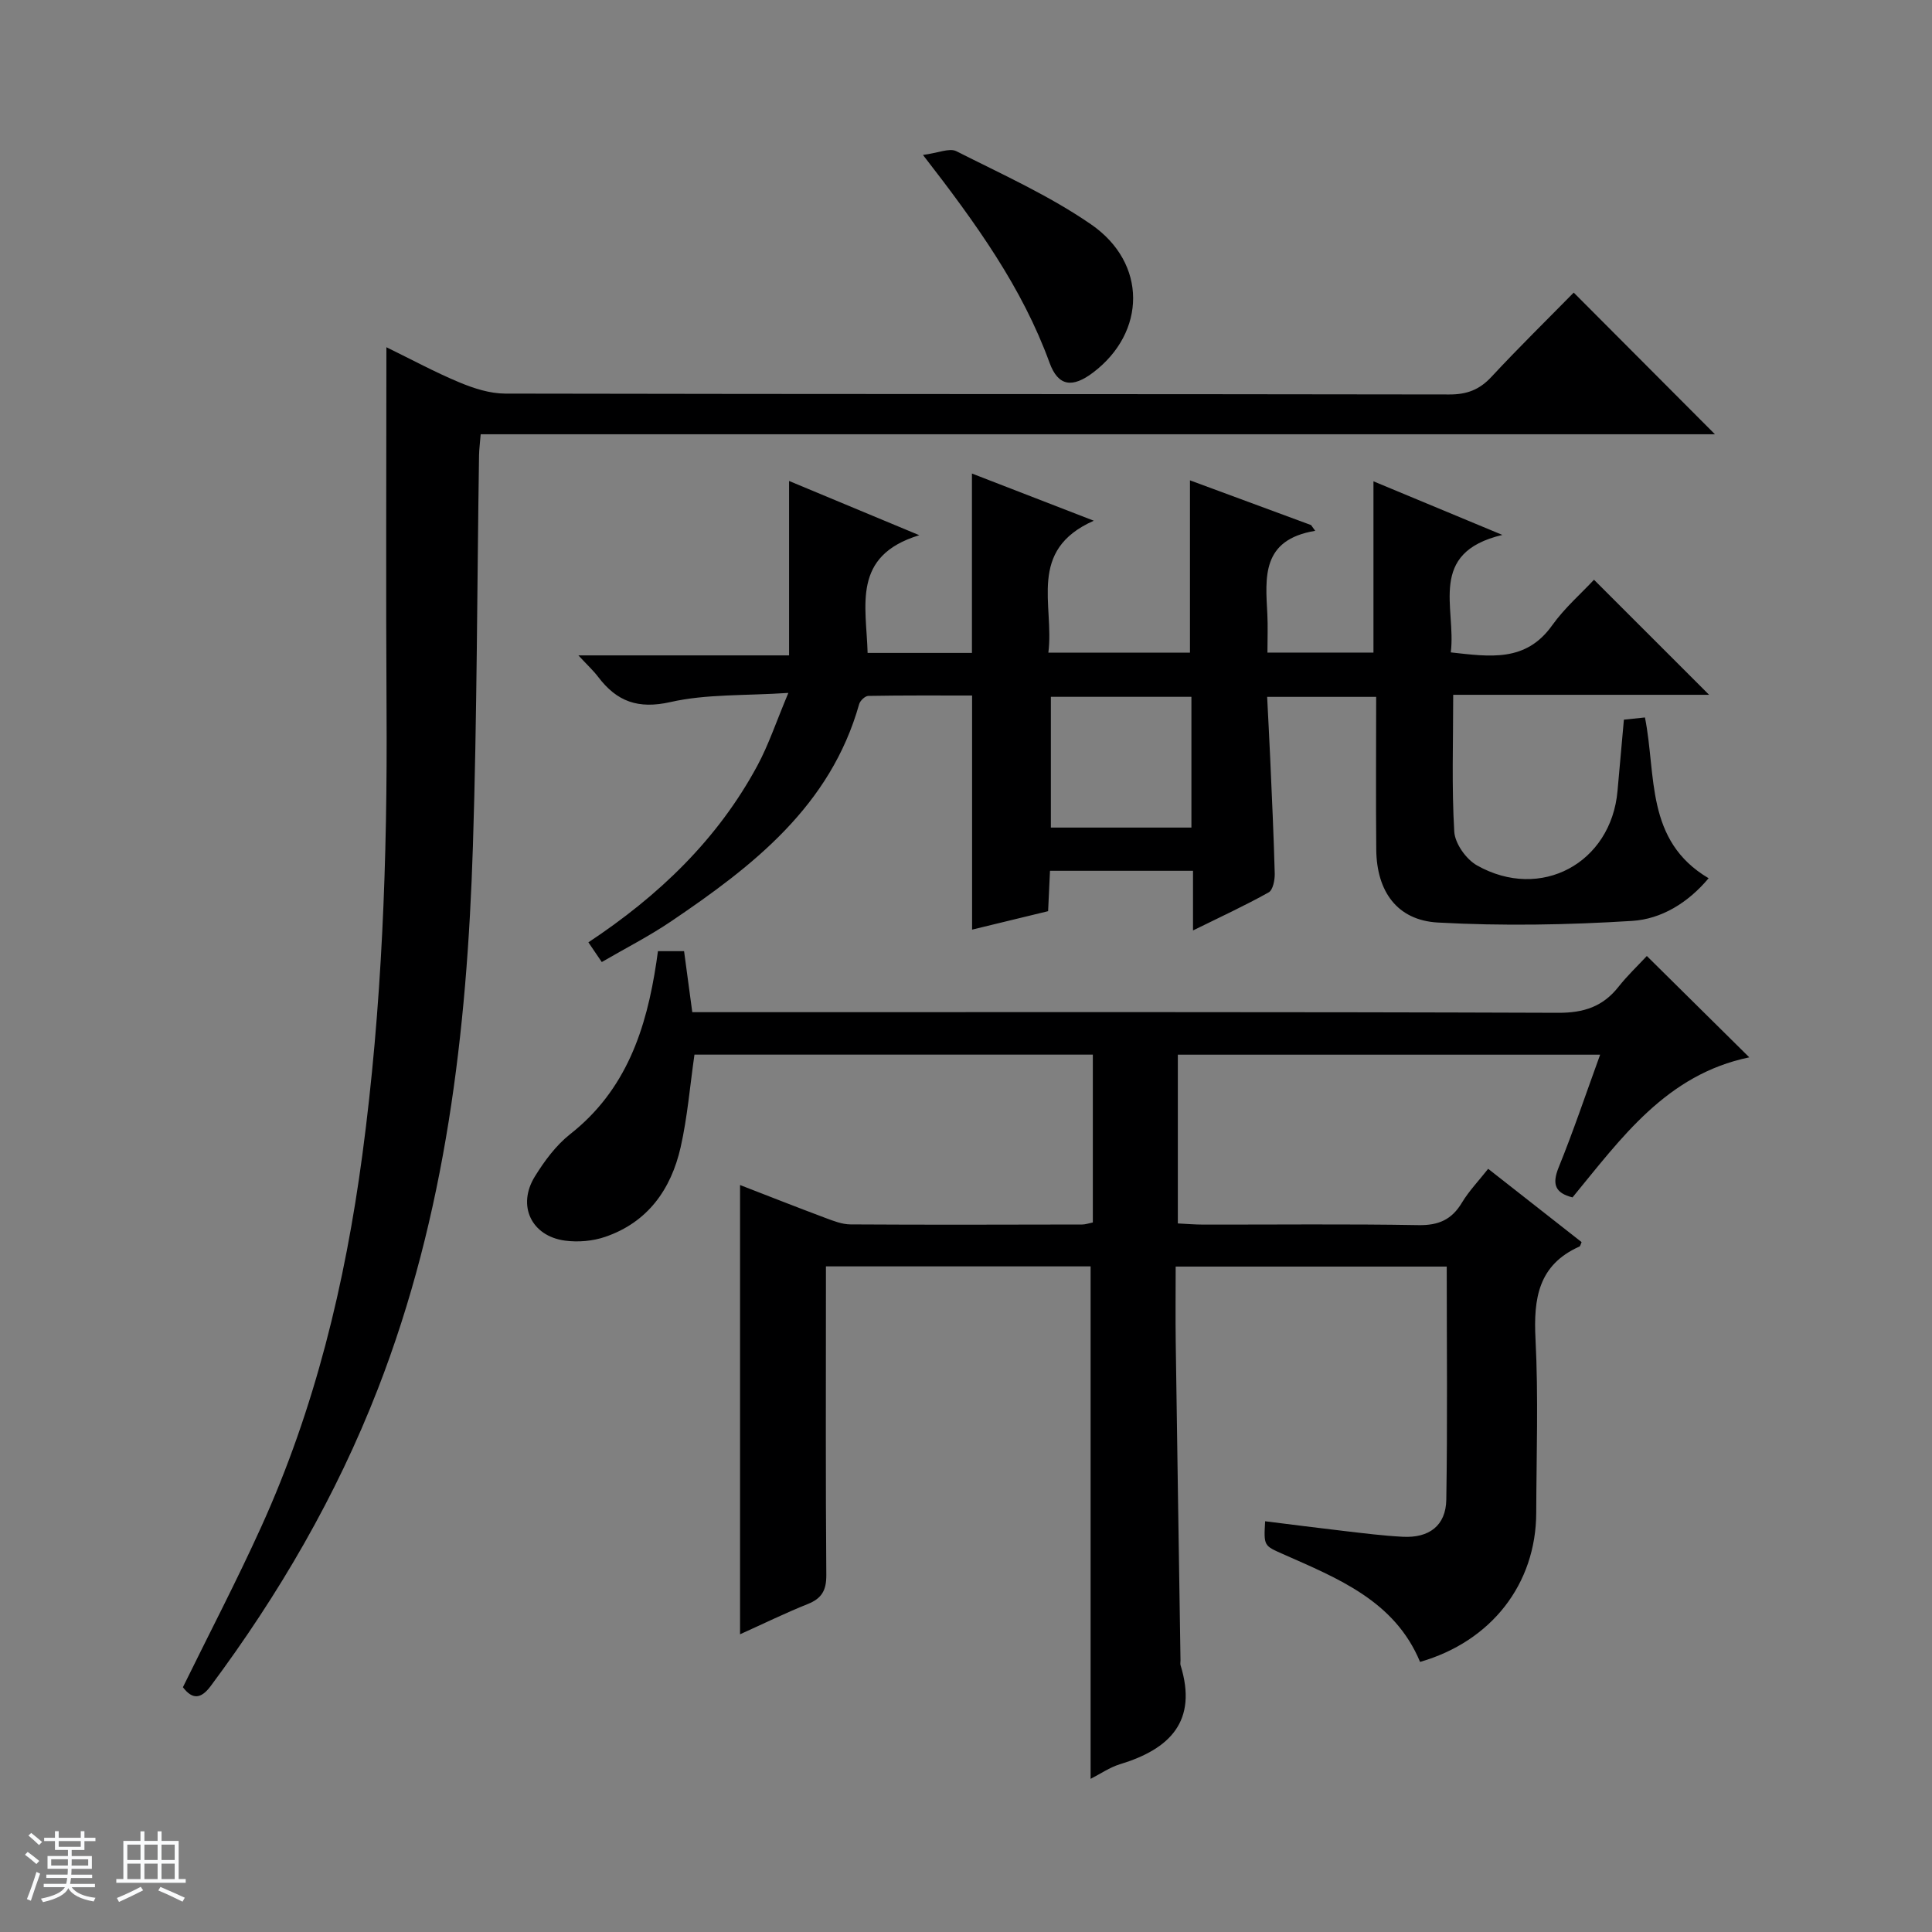 <svg enable-background="new 0 0 400 400" viewBox="0 0 400 400" xmlns="http://www.w3.org/2000/svg"><rect x="0" y="0" width="400" height="400" fill="#808080" stroke="none"/><path d="m5.17 384 .56-.58c.85.61 1.65 1.24 2.4 1.87l-.59.64c-.84-.73-1.63-1.38-2.37-1.93m1.22 9.53-.82-.34c.71-1.76 1.37-3.64 1.98-5.63.24.13.5.25.76.36-.6 1.67-1.24 3.54-1.92 5.61m-.5-13.5.57-.54c.56.44 1.31 1.06 2.26 1.87l-.64.64c-.68-.66-1.41-1.32-2.19-1.97m3.25.46h2.24v-1.36h.77v1.36h4.57v-1.36h.76v1.36h2.28v.69h-2.28v1.84h-2.64v1.26h4.18v2.64h-4.21c0 .45-.02.86-.05 1.21h4.32v.69h-4.38c-.04.34-.1.75-.19 1.22h5.15v.69h-4.82c.87 1.19 2.51 1.92 4.93 2.19-.17.31-.3.57-.37.76-2.77-.49-4.52-1.41-5.26-2.76-.56 1.26-2.3 2.23-5.24 2.9-.12-.24-.26-.48-.43-.72 2.73-.55 4.38-1.34 4.96-2.38h-4.38v-.69h4.65c.1-.38.17-.79.21-1.22h-4.32v-.69h4.4c.03-.34.05-.75.05-1.21h-4.2v-2.64h4.23v-1.26h-2.69v-1.84h-2.24zm1.46 4.46v1.29h3.45c.01-.4.02-.57.01-.53v-.32-.45h-3.46zm1.55-2.59h4.57v-1.19h-4.57zm6.11 2.59h-3.42v.77c-.01.19-.01.37-.02.53h3.44z" fill="#fafbfc"/><path d="m32.63 379.16h.82v1.98h3.54v7.89h1.46v.78h-14.37v-.78h1.46v-7.89h3.54v-1.98h.82v1.98h2.73zm-3.49 11.48.5.73c-1.61.82-3.28 1.63-5 2.41-.13-.27-.28-.55-.44-.82 1.75-.72 3.4-1.49 4.94-2.32m-2.78-5.55h2.73v-3.18h-2.73zm0 3.95h2.73v-3.2h-2.73zm3.54-3.95h2.73v-3.18h-2.73zm0 3.95h2.73v-3.2h-2.73zm7.89 4.68c-1.84-.92-3.51-1.7-5.02-2.32l.45-.73c1.89.8 3.57 1.55 5.04 2.23zm-1.62-11.81h-2.73v3.18h2.73zm-2.73 7.13h2.73v-3.2h-2.73v3.19z" fill="#fafbfc"/><g fill="#000001"><path d="m299.53 262.23c-18.98 0-37.26 0-56.12 0 0 5.35-.06 10.48.01 15.6.31 21.98.65 43.95.99 65.93.01.33-.08.69.01 1 3.59 11.59-2.19 17.36-12.53 20.5-2.14.65-4.08 2.01-6.09 3.03 0-35.57 0-70.73 0-106.1-17.94 0-36.05 0-54.8 0v5.42c0 19.5-.08 39 .08 58.49.02 3.14-.93 4.83-3.82 5.99-4.59 1.83-9.05 4.02-14.04 6.27 0-31.11 0-61.73 0-93.01 5.79 2.24 11.68 4.57 17.62 6.79 1.69.63 3.48 1.35 5.24 1.36 16 .1 32 .05 47.99.02.63 0 1.26-.23 2.19-.42 0-11.54 0-22.95 0-34.75-27.58 0-55.11 0-82.48 0-.93 6.47-1.45 12.92-2.86 19.17-1.98 8.72-6.81 15.55-15.63 18.56-2.57.88-5.6 1.14-8.3.78-6.97-.93-9.98-7.25-6.26-13.27 1.99-3.22 4.38-6.46 7.31-8.77 11.63-9.13 15.79-21.81 17.86-35.62.1-.64.18-1.29.32-2.27h5.41c.54 4 1.06 7.92 1.7 12.63h6.28c57.66 0 115.32-.08 172.98.13 5.33.02 9.26-1.28 12.5-5.38 1.84-2.33 4.02-4.39 5.87-6.38 7.16 7.08 13.9 13.75 21.21 20.98-17.21 3.57-26.52 16.77-36.6 29-3.61-.92-4.28-2.72-2.86-6.23 3.05-7.51 5.63-15.21 8.58-23.32-29.29 0-58.13 0-87.43 0v34.94c1.79.09 3.56.24 5.33.24 14.83.02 29.67-.15 44.49.11 4.16.07 6.89-1.13 9-4.66 1.43-2.38 3.4-4.43 5.43-7 6.62 5.2 12.99 10.19 19.34 15.17-.19.42-.25.83-.44.92-8.53 3.8-9.53 10.77-9.1 19.16.61 11.97.19 23.99.15 35.99-.05 14.7-9.26 26.59-24.05 30.85-5.26-12.66-17.01-17.28-28.4-22.33-3.94-1.75-3.97-1.68-3.68-6.79 5.53.69 11.04 1.4 16.56 2.04 3.96.46 7.92.96 11.9 1.17 5.48.3 8.96-2.29 9.05-7.67.26-15.91.09-31.88.09-48.27z"/><path d="m272.3 109.9c-11.17 1.85-10.31 9.64-9.91 17.26.13 2.48.02 4.98.02 7.95h21.95c0-11.59 0-23.14 0-35.46 8.47 3.53 16.93 7.04 26.69 11.1-15.61 3.7-9.52 15.09-10.68 24.32 8.09.89 15.52 2.08 20.98-5.59 2.58-3.62 6.04-6.62 8.67-9.45 8.31 8.3 16.11 16.1 23.83 23.82-17.14 0-35 0-52.98 0 0 9.82-.33 19.11.22 28.34.15 2.46 2.46 5.72 4.7 6.98 13.2 7.44 27.78-.46 29.1-15.42.42-4.78.86-9.56 1.32-14.75 1.35-.14 2.74-.29 4.36-.46 2.39 11.95.01 25.51 13.18 33.29-4.3 5.14-9.83 8.45-15.8 8.83-13.39.84-26.89 1.08-40.27.34-8.44-.47-12.65-6.47-12.74-15.06-.1-10.46-.02-20.91-.02-31.66-7.54 0-14.63 0-22.57 0 .21 4.23.44 8.45.63 12.68.35 7.97.73 15.94.94 23.91.03 1.33-.37 3.4-1.26 3.89-4.86 2.72-9.94 5.06-15.66 7.88 0-4.58 0-8.32 0-12.35-10.04 0-19.61 0-29.61 0-.12 2.66-.25 5.26-.39 8.36-5.15 1.25-10.36 2.52-15.74 3.82 0-16.26 0-31.98 0-48.47-6.99 0-14.24-.05-21.49.08-.66.01-1.69.99-1.89 1.7-5.95 21.11-21.98 33.51-38.97 45-4.53 3.06-9.44 5.56-14.32 8.4-.99-1.46-1.8-2.65-2.77-4.08 14.57-9.64 26.74-21.29 34.98-36.57 2.33-4.32 3.89-9.05 6.42-15.07-9.1.6-16.98.21-24.39 1.89-6.73 1.52-11.13-.11-14.99-5.21-.97-1.28-2.17-2.38-4.09-4.45h43.62c0-12.24 0-23.8 0-36.11 8.53 3.55 17 7.08 26.96 11.23-14.03 4.26-10.96 14.59-10.7 24.37h21.6c0-12.36 0-24.56 0-37.14 7.89 3.05 15.85 6.13 25.23 9.77-13.85 6.12-8.14 17.41-9.41 27.32h29.32c0-11.69 0-23.36 0-35.68 8.48 3.13 16.78 6.19 25.07 9.26.3.42.58.81.86 1.19zm-25.63 61.44c0-9.32 0-18.09 0-27.07-9.83 0-19.4 0-29.1 0v27.07z"/><path d="m37.87 349.32c5.43-11.08 11.12-21.97 16.19-33.15 11.14-24.53 17.39-50.41 20.96-77.06 4.09-30.59 5.2-61.3 5.01-92.12-.15-24.78-.03-49.56-.03-75.1 5.17 2.52 10.03 5.16 15.12 7.28 2.97 1.24 6.29 2.31 9.46 2.32 65.16.13 130.32.07 195.48.18 3.65.01 6.25-.98 8.72-3.64 5.67-6.1 11.62-11.93 17.04-17.45 9.97 10 19.65 19.72 29.24 29.33-84.59 0-169.94 0-255.54 0-.14 1.81-.32 3.09-.34 4.38-.41 26.98-.41 53.96-1.27 80.93-1.22 38.34-5.62 76.19-19.68 112.35-8.62 22.18-20.45 42.48-34.61 61.51-2 2.68-3.76 2.86-5.75.24z"/><path d="m191.09 32.08c3.16-.41 5.48-1.49 6.9-.78 9.45 4.78 19.24 9.18 27.91 15.16 11.67 8.05 11.4 22.37.4 30.68-4.22 3.19-7.2 2.91-9-2.03-5.66-15.54-15.11-28.72-26.21-43.03z"/></g></svg>